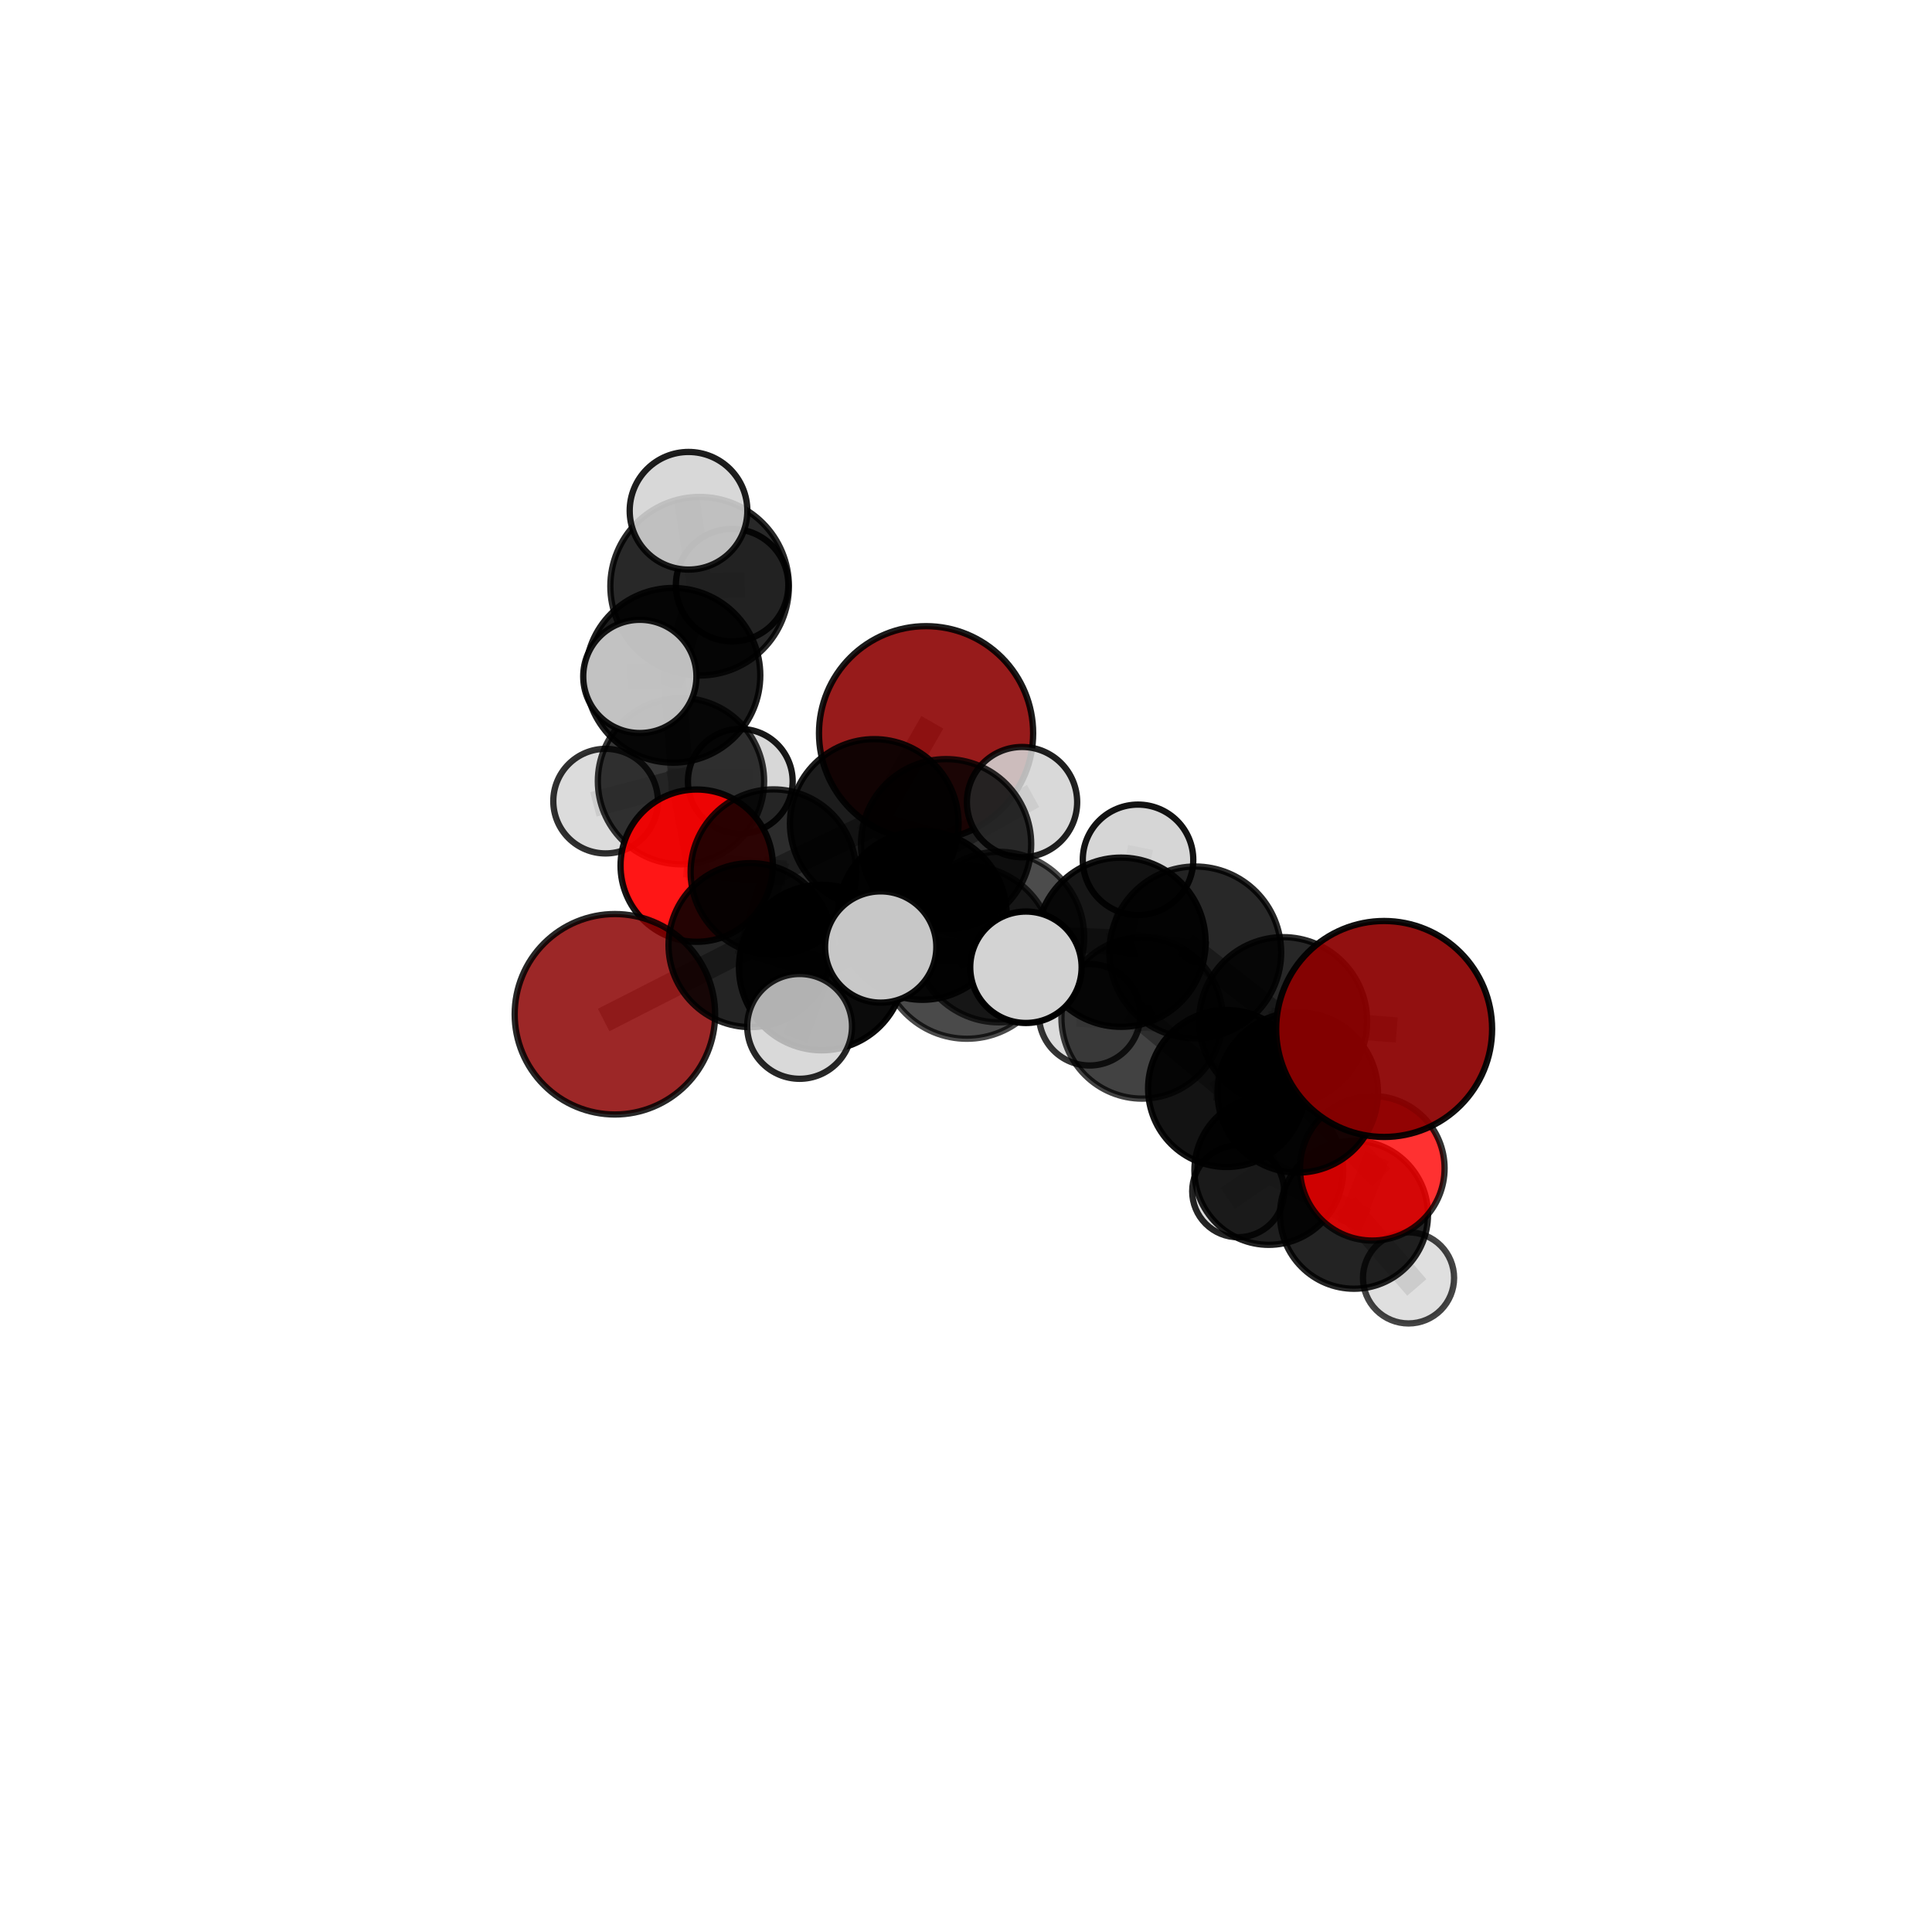 <?xml version="1.0" encoding="utf-8" standalone="no"?>
<!DOCTYPE svg PUBLIC "-//W3C//DTD SVG 1.1//EN"
  "http://www.w3.org/Graphics/SVG/1.1/DTD/svg11.dtd">
<svg xmlns:xlink="http://www.w3.org/1999/xlink" width="153pt" height="153pt" viewBox="0 0 153 153" xmlns="http://www.w3.org/2000/svg" version="1.1">
 <defs>
  <style type="text/css">*{stroke-linejoin: round; stroke-linecap: butt}</style>
 </defs>
 <g id="figure_1">
  <g id="patch_1">
   <path d="M 0 153 
L 153 153 
L 153 0 
L 0 0 
L 0 153 
z
" style="fill: none"/>
  </g>
  <g id="patch_2">
   <path d="M 7.2 145.8 
L 145.8 145.8 
L 145.8 7.2 
L 7.2 7.2 
L 7.2 145.8 
z
" style="fill: none"/>
  </g>
  <g id="axes_1">
   <g id="line2d_1">
    <path d="M 73.338 58.067 
L 69.234 65.212 
" clip-path="url(#pd9646301c5)" style="fill: none; stroke: #808080; stroke-opacity: 0.708; stroke-width: 2; stroke-linecap: square"/>
   </g>
   <g id="line2d_2">
    <path d="M 69.234 65.212 
L 61.248 69.067 
" clip-path="url(#pd9646301c5)" style="fill: none; stroke: #808080; stroke-opacity: 0.694; stroke-width: 2; stroke-linecap: square"/>
   </g>
   <g id="line2d_3">
    <path d="M 109.613 81.487 
L 101.615 80.867 
" clip-path="url(#pd9646301c5)" style="fill: none; stroke: #808080; stroke-opacity: 0.711; stroke-width: 2; stroke-linecap: square"/>
   </g>
   <g id="line2d_4">
    <path d="M 101.615 80.867 
L 102.772 86.511 
" clip-path="url(#pd9646301c5)" style="fill: none; stroke: #808080; stroke-opacity: 0.677; stroke-width: 2; stroke-linecap: square"/>
   </g>
   <g id="line2d_5">
    <path d="M 48.696 80.322 
L 59.435 74.846 
" clip-path="url(#pd9646301c5)" style="fill: none; stroke: #808080; stroke-opacity: 0.663; stroke-width: 2; stroke-linecap: square"/>
   </g>
   <g id="line2d_6">
    <path d="M 59.435 74.846 
L 61.248 69.067 
" clip-path="url(#pd9646301c5)" style="fill: none; stroke: #808080; stroke-opacity: 0.68; stroke-width: 2; stroke-linecap: square"/>
   </g>
   <g id="line2d_7">
    <path d="M 108.676 92.519 
L 102.772 86.511 
" clip-path="url(#pd9646301c5)" style="fill: none; stroke: #808080; stroke-opacity: 0.64; stroke-width: 2; stroke-linecap: square"/>
   </g>
   <g id="line2d_8">
    <path d="M 108.676 92.519 
L 107.226 96.198 
" clip-path="url(#pd9646301c5)" style="fill: none; stroke: #808080; stroke-opacity: 0.606; stroke-width: 2; stroke-linecap: square"/>
   </g>
   <g id="line2d_9">
    <path d="M 107.226 96.198 
L 100.478 92.691 
" clip-path="url(#pd9646301c5)" style="fill: none; stroke: #808080; stroke-opacity: 0.589; stroke-width: 2; stroke-linecap: square"/>
   </g>
   <g id="line2d_10">
    <path d="M 107.226 96.198 
L 111.545 101.199 
" clip-path="url(#pd9646301c5)" style="fill: none; stroke: #808080; stroke-opacity: 0.574; stroke-width: 2; stroke-linecap: square"/>
   </g>
   <g id="line2d_11">
    <path d="M 55.173 68.553 
L 61.248 69.067 
" clip-path="url(#pd9646301c5)" style="fill: none; stroke: #808080; stroke-opacity: 0.678; stroke-width: 2; stroke-linecap: square"/>
   </g>
   <g id="line2d_12">
    <path d="M 55.173 68.553 
L 53.929 61.862 
" clip-path="url(#pd9646301c5)" style="fill: none; stroke: #808080; stroke-opacity: 0.681; stroke-width: 2; stroke-linecap: square"/>
   </g>
   <g id="line2d_13">
    <path d="M 53.929 61.862 
L 53.292 53.48 
" clip-path="url(#pd9646301c5)" style="fill: none; stroke: #808080; stroke-opacity: 0.714; stroke-width: 2; stroke-linecap: square"/>
   </g>
   <g id="line2d_14">
    <path d="M 53.929 61.862 
L 47.959 63.444 
" clip-path="url(#pd9646301c5)" style="fill: none; stroke: #808080; stroke-opacity: 0.682; stroke-width: 2; stroke-linecap: square"/>
   </g>
   <g id="line2d_15">
    <path d="M 53.929 61.862 
L 58.626 61.874 
" clip-path="url(#pd9646301c5)" style="fill: none; stroke: #808080; stroke-opacity: 0.682; stroke-width: 2; stroke-linecap: square"/>
   </g>
   <g id="line2d_16">
    <path d="M 79.108 74.209 
L 88.777 74.618 
" clip-path="url(#pd9646301c5)" style="fill: none; stroke: #808080; stroke-opacity: 0.71; stroke-width: 2; stroke-linecap: square"/>
   </g>
   <g id="line2d_17">
    <path d="M 79.108 74.209 
L 73.046 72.495 
" clip-path="url(#pd9646301c5)" style="fill: none; stroke: #808080; stroke-opacity: 0.709; stroke-width: 2; stroke-linecap: square"/>
   </g>
   <g id="line2d_18">
    <path d="M 79.108 74.209 
L 76.567 75.405 
" clip-path="url(#pd9646301c5)" style="fill: none; stroke: #808080; stroke-opacity: 0.722; stroke-width: 2; stroke-linecap: square"/>
   </g>
   <g id="line2d_19">
    <path d="M 88.777 74.618 
L 94.656 75.424 
" clip-path="url(#pd9646301c5)" style="fill: none; stroke: #808080; stroke-opacity: 0.714; stroke-width: 2; stroke-linecap: square"/>
   </g>
   <g id="line2d_20">
    <path d="M 88.777 74.618 
L 90.443 80.618 
" clip-path="url(#pd9646301c5)" style="fill: none; stroke: #808080; stroke-opacity: 0.683; stroke-width: 2; stroke-linecap: square"/>
   </g>
   <g id="line2d_21">
    <path d="M 88.777 74.618 
L 90.124 68.093 
" clip-path="url(#pd9646301c5)" style="fill: none; stroke: #808080; stroke-opacity: 0.718; stroke-width: 2; stroke-linecap: square"/>
   </g>
   <g id="line2d_22">
    <path d="M 73.046 72.495 
L 65.073 76.623 
" clip-path="url(#pd9646301c5)" style="fill: none; stroke: #808080; stroke-opacity: 0.694; stroke-width: 2; stroke-linecap: square"/>
   </g>
   <g id="line2d_23">
    <path d="M 73.046 72.495 
L 74.924 66.854 
" clip-path="url(#pd9646301c5)" style="fill: none; stroke: #808080; stroke-opacity: 0.708; stroke-width: 2; stroke-linecap: square"/>
   </g>
   <g id="line2d_24">
    <path d="M 76.567 75.405 
L 69.745 74.995 
" clip-path="url(#pd9646301c5)" style="fill: none; stroke: #808080; stroke-opacity: 0.733; stroke-width: 2; stroke-linecap: square"/>
   </g>
   <g id="line2d_25">
    <path d="M 76.567 75.405 
L 81.246 76.599 
" clip-path="url(#pd9646301c5)" style="fill: none; stroke: #808080; stroke-opacity: 0.734; stroke-width: 2; stroke-linecap: square"/>
   </g>
   <g id="line2d_26">
    <path d="M 94.656 75.424 
L 101.615 80.867 
" clip-path="url(#pd9646301c5)" style="fill: none; stroke: #808080; stroke-opacity: 0.711; stroke-width: 2; stroke-linecap: square"/>
   </g>
   <g id="line2d_27">
    <path d="M 90.443 80.618 
L 97.137 86.199 
" clip-path="url(#pd9646301c5)" style="fill: none; stroke: #808080; stroke-opacity: 0.648; stroke-width: 2; stroke-linecap: square"/>
   </g>
   <g id="line2d_28">
    <path d="M 90.443 80.618 
L 86.291 80.363 
" clip-path="url(#pd9646301c5)" style="fill: none; stroke: #808080; stroke-opacity: 0.653; stroke-width: 2; stroke-linecap: square"/>
   </g>
   <g id="line2d_29">
    <path d="M 65.073 76.623 
L 59.435 74.846 
" clip-path="url(#pd9646301c5)" style="fill: none; stroke: #808080; stroke-opacity: 0.68; stroke-width: 2; stroke-linecap: square"/>
   </g>
   <g id="line2d_30">
    <path d="M 65.073 76.623 
L 63.324 81.283 
" clip-path="url(#pd9646301c5)" style="fill: none; stroke: #808080; stroke-opacity: 0.68; stroke-width: 2; stroke-linecap: square"/>
   </g>
   <g id="line2d_31">
    <path d="M 74.924 66.854 
L 69.234 65.212 
" clip-path="url(#pd9646301c5)" style="fill: none; stroke: #808080; stroke-opacity: 0.708; stroke-width: 2; stroke-linecap: square"/>
   </g>
   <g id="line2d_32">
    <path d="M 74.924 66.854 
L 80.938 63.52 
" clip-path="url(#pd9646301c5)" style="fill: none; stroke: #808080; stroke-opacity: 0.72; stroke-width: 2; stroke-linecap: square"/>
   </g>
   <g id="line2d_33">
    <path d="M 97.137 86.199 
L 102.772 86.511 
" clip-path="url(#pd9646301c5)" style="fill: none; stroke: #808080; stroke-opacity: 0.645; stroke-width: 2; stroke-linecap: square"/>
   </g>
   <g id="line2d_34">
    <path d="M 97.137 86.199 
L 100.478 92.691 
" clip-path="url(#pd9646301c5)" style="fill: none; stroke: #808080; stroke-opacity: 0.614; stroke-width: 2; stroke-linecap: square"/>
   </g>
   <g id="line2d_35">
    <path d="M 100.478 92.691 
L 98.054 94.34 
" clip-path="url(#pd9646301c5)" style="fill: none; stroke: #808080; stroke-opacity: 0.579; stroke-width: 2; stroke-linecap: square"/>
   </g>
   <g id="line2d_36">
    <path d="M 53.292 53.48 
L 55.406 46.424 
" clip-path="url(#pd9646301c5)" style="fill: none; stroke: #808080; stroke-opacity: 0.752; stroke-width: 2; stroke-linecap: square"/>
   </g>
   <g id="line2d_37">
    <path d="M 53.292 53.48 
L 50.671 53.567 
" clip-path="url(#pd9646301c5)" style="fill: none; stroke: #808080; stroke-opacity: 0.748; stroke-width: 2; stroke-linecap: square"/>
   </g>
   <g id="line2d_38">
    <path d="M 55.406 46.424 
L 54.526 40.449 
" clip-path="url(#pd9646301c5)" style="fill: none; stroke: #808080; stroke-opacity: 0.782; stroke-width: 2; stroke-linecap: square"/>
   </g>
   <g id="line2d_39">
    <path d="M 55.406 46.424 
L 57.977 46.341 
" clip-path="url(#pd9646301c5)" style="fill: none; stroke: #808080; stroke-opacity: 0.756; stroke-width: 2; stroke-linecap: square"/>
   </g>
   <g id="Path3DCollection_1">
    <path d="M 57.977 50.794 
C 59.158 50.794 60.291 50.325 61.126 49.49 
C 61.961 48.655 62.43 47.522 62.43 46.341 
C 62.43 45.16 61.961 44.027 61.126 43.192 
C 60.291 42.357 59.158 41.888 57.977 41.888 
C 56.796 41.888 55.664 42.357 54.829 43.192 
C 53.994 44.027 53.524 45.16 53.524 46.341 
C 53.524 47.522 53.994 48.655 54.829 49.49 
C 55.664 50.325 56.796 50.794 57.977 50.794 
z
" clip-path="url(#pd9646301c5)" style="fill: #d3d3d3; fill-opacity: 0.892; stroke: #000000; stroke-opacity: 0.892; stroke-width: 0.5"/>
    <path d="M 58.626 66.021 
C 59.726 66.021 60.781 65.584 61.558 64.806 
C 62.336 64.029 62.773 62.974 62.773 61.874 
C 62.773 60.774 62.336 59.72 61.558 58.942 
C 60.781 58.164 59.726 57.727 58.626 57.727 
C 57.527 57.727 56.472 58.164 55.694 58.942 
C 54.917 59.72 54.48 60.774 54.48 61.874 
C 54.48 62.974 54.917 64.029 55.694 64.806 
C 56.472 65.584 57.527 66.021 58.626 66.021 
z
" clip-path="url(#pd9646301c5)" style="fill: #d3d3d3; fill-opacity: 0.903; stroke: #000000; stroke-opacity: 0.903; stroke-width: 0.5"/>
    <path d="M 47.959 67.585 
C 49.058 67.585 50.111 67.149 50.888 66.372 
C 51.665 65.596 52.101 64.542 52.101 63.444 
C 52.101 62.345 51.665 61.292 50.888 60.515 
C 50.111 59.739 49.058 59.302 47.959 59.302 
C 46.861 59.302 45.808 59.739 45.031 60.515 
C 44.254 61.292 43.818 62.345 43.818 63.444 
C 43.818 64.542 44.254 65.596 45.031 66.372 
C 45.808 67.149 46.861 67.585 47.959 67.585 
z
" clip-path="url(#pd9646301c5)" style="fill: #d3d3d3; fill-opacity: 0.812; stroke: #000000; stroke-opacity: 0.812; stroke-width: 0.5"/>
    <path d="M 53.929 68.445 
C 55.675 68.445 57.35 67.752 58.584 66.517 
C 59.819 65.282 60.513 63.608 60.513 61.862 
C 60.513 60.115 59.819 58.441 58.584 57.206 
C 57.35 55.971 55.675 55.278 53.929 55.278 
C 52.183 55.278 50.508 55.971 49.273 57.206 
C 48.039 58.441 47.345 60.115 47.345 61.862 
C 47.345 63.608 48.039 65.282 49.273 66.517 
C 50.508 67.752 52.183 68.445 53.929 68.445 
z
" clip-path="url(#pd9646301c5)" style="fill-opacity: 0.782; stroke: #000000; stroke-opacity: 0.782; stroke-width: 0.5"/>
    <path d="M 55.406 53.495 
C 57.281 53.495 59.079 52.75 60.405 51.424 
C 61.731 50.098 62.476 48.299 62.476 46.424 
C 62.476 44.549 61.731 42.751 60.405 41.425 
C 59.079 40.099 57.281 39.354 55.406 39.354 
C 53.531 39.354 51.732 40.099 50.406 41.425 
C 49.08 42.751 48.335 44.549 48.335 46.424 
C 48.335 48.299 49.08 50.098 50.406 51.424 
C 51.732 52.75 53.531 53.495 55.406 53.495 
z
" clip-path="url(#pd9646301c5)" style="fill-opacity: 0.84; stroke: #000000; stroke-opacity: 0.84; stroke-width: 0.5"/>
    <path d="M 73.338 66.547 
C 75.587 66.547 77.744 65.653 79.334 64.063 
C 80.924 62.473 81.818 60.316 81.818 58.067 
C 81.818 55.818 80.924 53.661 79.334 52.071 
C 77.744 50.481 75.587 49.587 73.338 49.587 
C 71.089 49.587 68.932 50.481 67.342 52.071 
C 65.751 53.661 64.858 55.818 64.858 58.067 
C 64.858 60.316 65.751 62.473 67.342 64.063 
C 68.932 65.653 71.089 66.547 73.338 66.547 
z
" clip-path="url(#pd9646301c5)" style="fill: #8b0000; fill-opacity: 0.893; stroke: #000000; stroke-opacity: 0.893; stroke-width: 0.5"/>
    <path d="M 54.526 45.107 
C 55.761 45.107 56.946 44.616 57.82 43.743 
C 58.693 42.869 59.184 41.684 59.184 40.449 
C 59.184 39.214 58.693 38.029 57.82 37.155 
C 56.946 36.282 55.761 35.791 54.526 35.791 
C 53.29 35.791 52.105 36.282 51.232 37.155 
C 50.358 38.029 49.867 39.214 49.867 40.449 
C 49.867 41.684 50.358 42.869 51.232 43.743 
C 52.105 44.616 53.29 45.107 54.526 45.107 
z
" clip-path="url(#pd9646301c5)" style="fill: #d3d3d3; fill-opacity: 0.883; stroke: #000000; stroke-opacity: 0.883; stroke-width: 0.5"/>
    <path d="M 53.292 60.398 
C 55.127 60.398 56.886 59.669 58.183 58.372 
C 59.48 57.075 60.209 55.315 60.209 53.48 
C 60.209 51.646 59.48 49.886 58.183 48.589 
C 56.886 47.292 55.127 46.563 53.292 46.563 
C 51.458 46.563 49.698 47.292 48.401 48.589 
C 47.104 49.886 46.375 51.646 46.375 53.48 
C 46.375 55.315 47.104 57.075 48.401 58.372 
C 49.698 59.669 51.458 60.398 53.292 60.398 
z
" clip-path="url(#pd9646301c5)" style="fill-opacity: 0.879; stroke: #000000; stroke-opacity: 0.879; stroke-width: 0.5"/>
    <path d="M 55.173 74.583 
C 56.772 74.583 58.306 73.948 59.437 72.817 
C 60.567 71.686 61.203 70.152 61.203 68.553 
C 61.203 66.954 60.567 65.42 59.437 64.289 
C 58.306 63.159 56.772 62.523 55.173 62.523 
C 53.574 62.523 52.04 63.159 50.909 64.289 
C 49.778 65.42 49.143 66.954 49.143 68.553 
C 49.143 70.152 49.778 71.686 50.909 72.817 
C 52.04 73.948 53.574 74.583 55.173 74.583 
z
" clip-path="url(#pd9646301c5)" style="fill: #ff0000; fill-opacity: 0.913; stroke: #000000; stroke-opacity: 0.913; stroke-width: 0.5"/>
    <path d="M 50.671 58.05 
C 51.859 58.05 53 57.577 53.84 56.737 
C 54.681 55.896 55.153 54.756 55.153 53.567 
C 55.153 52.378 54.681 51.238 53.84 50.397 
C 53 49.557 51.859 49.084 50.671 49.084 
C 49.482 49.084 48.342 49.557 47.501 50.397 
C 46.66 51.238 46.188 52.378 46.188 53.567 
C 46.188 54.756 46.66 55.896 47.501 56.737 
C 48.342 57.577 49.482 58.05 50.671 58.05 
z
" clip-path="url(#pd9646301c5)" style="fill: #d3d3d3; fill-opacity: 0.903; stroke: #000000; stroke-opacity: 0.903; stroke-width: 0.5"/>
    <path d="M 98.054 97.98 
C 99.02 97.98 99.946 97.597 100.629 96.914 
C 101.312 96.231 101.695 95.305 101.695 94.34 
C 101.695 93.374 101.312 92.448 100.629 91.765 
C 99.946 91.082 99.02 90.699 98.054 90.699 
C 97.089 90.699 96.163 91.082 95.48 91.765 
C 94.797 92.448 94.413 93.374 94.413 94.34 
C 94.413 95.305 94.797 96.231 95.48 96.914 
C 96.163 97.597 97.089 97.98 98.054 97.98 
z
" clip-path="url(#pd9646301c5)" style="fill: #d3d3d3; fill-opacity: 0.855; stroke: #000000; stroke-opacity: 0.855; stroke-width: 0.5"/>
    <path d="M 61.248 75.622 
C 62.986 75.622 64.653 74.931 65.883 73.702 
C 67.112 72.473 67.802 70.806 67.802 69.067 
C 67.802 67.329 67.112 65.662 65.883 64.432 
C 64.653 63.203 62.986 62.513 61.248 62.513 
C 59.509 62.513 57.842 63.203 56.613 64.432 
C 55.384 65.662 54.693 67.329 54.693 69.067 
C 54.693 70.806 55.384 72.473 56.613 73.702 
C 57.842 74.931 59.509 75.622 61.248 75.622 
z
" clip-path="url(#pd9646301c5)" style="fill-opacity: 0.825; stroke: #000000; stroke-opacity: 0.825; stroke-width: 0.5"/>
    <path d="M 69.234 71.89 
C 71.005 71.89 72.704 71.186 73.956 69.934 
C 75.208 68.682 75.912 66.983 75.912 65.212 
C 75.912 63.441 75.208 61.743 73.956 60.49 
C 72.704 59.238 71.005 58.535 69.234 58.535 
C 67.464 58.535 65.765 59.238 64.513 60.49 
C 63.26 61.743 62.557 63.441 62.557 65.212 
C 62.557 66.983 63.26 68.682 64.513 69.934 
C 65.765 71.186 67.464 71.89 69.234 71.89 
z
" clip-path="url(#pd9646301c5)" style="fill-opacity: 0.89; stroke: #000000; stroke-opacity: 0.89; stroke-width: 0.5"/>
    <path d="M 86.291 84.38 
C 87.356 84.38 88.378 83.956 89.131 83.203 
C 89.884 82.45 90.308 81.428 90.308 80.363 
C 90.308 79.298 89.884 78.276 89.131 77.523 
C 88.378 76.769 87.356 76.346 86.291 76.346 
C 85.226 76.346 84.204 76.769 83.451 77.523 
C 82.698 78.276 82.274 79.298 82.274 80.363 
C 82.274 81.428 82.698 82.45 83.451 83.203 
C 84.204 83.956 85.226 84.38 86.291 84.38 
z
" clip-path="url(#pd9646301c5)" style="fill: #d3d3d3; fill-opacity: 0.795; stroke: #000000; stroke-opacity: 0.795; stroke-width: 0.5"/>
    <path d="M 100.478 98.582 
C 102.04 98.582 103.538 97.961 104.643 96.857 
C 105.748 95.752 106.368 94.254 106.368 92.691 
C 106.368 91.129 105.748 89.631 104.643 88.526 
C 103.538 87.422 102.04 86.801 100.478 86.801 
C 98.916 86.801 97.417 87.422 96.313 88.526 
C 95.208 89.631 94.588 91.129 94.588 92.691 
C 94.588 94.254 95.208 95.752 96.313 96.857 
C 97.417 97.961 98.916 98.582 100.478 98.582 
z
" clip-path="url(#pd9646301c5)" style="fill-opacity: 0.879; stroke: #000000; stroke-opacity: 0.879; stroke-width: 0.5"/>
    <path d="M 80.938 67.886 
C 82.096 67.886 83.207 67.426 84.025 66.608 
C 84.844 65.789 85.304 64.678 85.304 63.52 
C 85.304 62.363 84.844 61.252 84.025 60.433 
C 83.207 59.614 82.096 59.154 80.938 59.154 
C 79.78 59.154 78.67 59.614 77.851 60.433 
C 77.032 61.252 76.572 62.363 76.572 63.52 
C 76.572 64.678 77.032 65.789 77.851 66.608 
C 78.67 67.426 79.78 67.886 80.938 67.886 
z
" clip-path="url(#pd9646301c5)" style="fill: #d3d3d3; fill-opacity: 0.874; stroke: #000000; stroke-opacity: 0.874; stroke-width: 0.5"/>
    <path d="M 48.696 88.259 
C 50.8 88.259 52.819 87.422 54.308 85.934 
C 55.796 84.446 56.632 82.427 56.632 80.322 
C 56.632 78.217 55.796 76.198 54.308 74.71 
C 52.819 73.222 50.8 72.385 48.696 72.385 
C 46.591 72.385 44.572 73.222 43.084 74.71 
C 41.595 76.198 40.759 78.217 40.759 80.322 
C 40.759 82.427 41.595 84.446 43.084 85.934 
C 44.572 87.422 46.591 88.259 48.696 88.259 
z
" clip-path="url(#pd9646301c5)" style="fill: #8b0000; fill-opacity: 0.844; stroke: #000000; stroke-opacity: 0.844; stroke-width: 0.5"/>
    <path d="M 74.924 73.592 
C 76.712 73.592 78.426 72.882 79.69 71.619 
C 80.953 70.355 81.663 68.641 81.663 66.854 
C 81.663 65.066 80.953 63.352 79.69 62.088 
C 78.426 60.825 76.712 60.115 74.924 60.115 
C 73.137 60.115 71.423 60.825 70.159 62.088 
C 68.896 63.352 68.185 65.066 68.185 66.854 
C 68.185 68.641 68.896 70.355 70.159 71.619 
C 71.423 72.882 73.137 73.592 74.924 73.592 
z
" clip-path="url(#pd9646301c5)" style="fill-opacity: 0.819; stroke: #000000; stroke-opacity: 0.819; stroke-width: 0.5"/>
    <path d="M 59.435 81.339 
C 61.157 81.339 62.809 80.655 64.027 79.437 
C 65.244 78.22 65.928 76.568 65.928 74.846 
C 65.928 73.124 65.244 71.472 64.027 70.255 
C 62.809 69.037 61.157 68.353 59.435 68.353 
C 57.713 68.353 56.061 69.037 54.844 70.255 
C 53.626 71.472 52.942 73.124 52.942 74.846 
C 52.942 76.568 53.626 78.22 54.844 79.437 
C 56.061 80.655 57.713 81.339 59.435 81.339 
z
" clip-path="url(#pd9646301c5)" style="fill-opacity: 0.856; stroke: #000000; stroke-opacity: 0.856; stroke-width: 0.5"/>
    <path d="M 111.545 104.807 
C 112.502 104.807 113.42 104.427 114.097 103.751 
C 114.773 103.074 115.153 102.156 115.153 101.199 
C 115.153 100.242 114.773 99.324 114.097 98.648 
C 113.42 97.971 112.502 97.591 111.545 97.591 
C 110.588 97.591 109.67 97.971 108.994 98.648 
C 108.317 99.324 107.937 100.242 107.937 101.199 
C 107.937 102.156 108.317 103.074 108.994 103.751 
C 109.67 104.427 110.588 104.807 111.545 104.807 
z
" clip-path="url(#pd9646301c5)" style="fill: #d3d3d3; fill-opacity: 0.734; stroke: #000000; stroke-opacity: 0.734; stroke-width: 0.5"/>
    <path d="M 107.226 102.059 
C 108.78 102.059 110.271 101.441 111.37 100.342 
C 112.469 99.243 113.086 97.752 113.086 96.198 
C 113.086 94.644 112.469 93.153 111.37 92.055 
C 110.271 90.956 108.78 90.338 107.226 90.338 
C 105.672 90.338 104.181 90.956 103.082 92.055 
C 101.983 93.153 101.366 94.644 101.366 96.198 
C 101.366 97.752 101.983 99.243 103.082 100.342 
C 104.181 101.441 105.672 102.059 107.226 102.059 
z
" clip-path="url(#pd9646301c5)" style="fill-opacity: 0.861; stroke: #000000; stroke-opacity: 0.861; stroke-width: 0.5"/>
    <path d="M 90.443 87.004 
C 92.136 87.004 93.76 86.331 94.958 85.133 
C 96.155 83.936 96.828 82.311 96.828 80.618 
C 96.828 78.924 96.155 77.3 94.958 76.103 
C 93.76 74.905 92.136 74.232 90.443 74.232 
C 88.749 74.232 87.125 74.905 85.927 76.103 
C 84.73 77.3 84.057 78.924 84.057 80.618 
C 84.057 82.311 84.73 83.936 85.927 85.133 
C 87.125 86.331 88.749 87.004 90.443 87.004 
z
" clip-path="url(#pd9646301c5)" style="fill-opacity: 0.739; stroke: #000000; stroke-opacity: 0.739; stroke-width: 0.5"/>
    <path d="M 97.137 92.417 
C 98.786 92.417 100.368 91.762 101.534 90.596 
C 102.7 89.43 103.355 87.848 103.355 86.199 
C 103.355 84.55 102.7 82.969 101.534 81.803 
C 100.368 80.637 98.786 79.982 97.137 79.982 
C 95.488 79.982 93.907 80.637 92.741 81.803 
C 91.575 82.969 90.92 84.55 90.92 86.199 
C 90.92 87.848 91.575 89.43 92.741 90.596 
C 93.907 91.762 95.488 92.417 97.137 92.417 
z
" clip-path="url(#pd9646301c5)" style="fill-opacity: 0.925; stroke: #000000; stroke-opacity: 0.925; stroke-width: 0.5"/>
    <path d="M 65.073 83.177 
C 66.811 83.177 68.478 82.486 69.707 81.257 
C 70.936 80.028 71.627 78.361 71.627 76.623 
C 71.627 74.885 70.936 73.218 69.707 71.989 
C 68.478 70.761 66.811 70.07 65.073 70.07 
C 63.336 70.07 61.669 70.761 60.44 71.989 
C 59.211 73.218 58.52 74.885 58.52 76.623 
C 58.52 78.361 59.211 80.028 60.44 81.257 
C 61.669 82.486 63.336 83.177 65.073 83.177 
z
" clip-path="url(#pd9646301c5)" style="fill-opacity: 0.955; stroke: #000000; stroke-opacity: 0.955; stroke-width: 0.5"/>
    <path d="M 73.046 79.177 
C 74.818 79.177 76.518 78.473 77.771 77.22 
C 79.024 75.967 79.728 74.267 79.728 72.495 
C 79.728 70.722 79.024 69.023 77.771 67.77 
C 76.518 66.517 74.818 65.812 73.046 65.812 
C 71.274 65.812 69.574 66.517 68.321 67.77 
C 67.068 69.023 66.364 70.722 66.364 72.495 
C 66.364 74.267 67.068 75.967 68.321 77.22 
C 69.574 78.473 71.274 79.177 73.046 79.177 
z
" clip-path="url(#pd9646301c5)" style="fill-opacity: 0.921; stroke: #000000; stroke-opacity: 0.921; stroke-width: 0.5"/>
    <path d="M 90.124 72.469 
C 91.284 72.469 92.397 72.008 93.218 71.187 
C 94.038 70.367 94.499 69.254 94.499 68.093 
C 94.499 66.933 94.038 65.82 93.218 64.999 
C 92.397 64.179 91.284 63.718 90.124 63.718 
C 88.963 63.718 87.85 64.179 87.03 64.999 
C 86.209 65.82 85.748 66.933 85.748 68.093 
C 85.748 69.254 86.209 70.367 87.03 71.187 
C 87.85 72.008 88.963 72.469 90.124 72.469 
z
" clip-path="url(#pd9646301c5)" style="fill: #d3d3d3; fill-opacity: 0.923; stroke: #000000; stroke-opacity: 0.923; stroke-width: 0.5"/>
    <path d="M 88.777 81.318 
C 90.554 81.318 92.258 80.612 93.515 79.355 
C 94.771 78.099 95.477 76.394 95.477 74.618 
C 95.477 72.841 94.771 71.136 93.515 69.88 
C 92.258 68.623 90.554 67.917 88.777 67.917 
C 87 67.917 85.296 68.623 84.039 69.88 
C 82.783 71.136 82.077 72.841 82.077 74.618 
C 82.077 76.394 82.783 78.099 84.039 79.355 
C 85.296 80.612 87 81.318 88.777 81.318 
z
" clip-path="url(#pd9646301c5)" style="fill-opacity: 0.912; stroke: #000000; stroke-opacity: 0.912; stroke-width: 0.5"/>
    <path d="M 63.324 85.433 
C 64.424 85.433 65.48 84.996 66.258 84.217 
C 67.036 83.439 67.473 82.384 67.473 81.283 
C 67.473 80.182 67.036 79.127 66.258 78.349 
C 65.48 77.57 64.424 77.133 63.324 77.133 
C 62.223 77.133 61.167 77.57 60.389 78.349 
C 59.611 79.127 59.174 80.182 59.174 81.283 
C 59.174 82.384 59.611 83.439 60.389 84.217 
C 61.167 84.996 62.223 85.433 63.324 85.433 
z
" clip-path="url(#pd9646301c5)" style="fill: #d3d3d3; fill-opacity: 0.845; stroke: #000000; stroke-opacity: 0.845; stroke-width: 0.5"/>
    <path d="M 108.676 98.244 
C 110.194 98.244 111.65 97.64 112.723 96.567 
C 113.797 95.493 114.4 94.037 114.4 92.519 
C 114.4 91.001 113.797 89.545 112.723 88.471 
C 111.65 87.398 110.194 86.795 108.676 86.795 
C 107.157 86.795 105.701 87.398 104.628 88.471 
C 103.554 89.545 102.951 91.001 102.951 92.519 
C 102.951 94.037 103.554 95.493 104.628 96.567 
C 105.701 97.64 107.157 98.244 108.676 98.244 
z
" clip-path="url(#pd9646301c5)" style="fill: #ff0000; fill-opacity: 0.808; stroke: #000000; stroke-opacity: 0.808; stroke-width: 0.5"/>
    <path d="M 102.772 92.862 
C 104.457 92.862 106.072 92.193 107.263 91.002 
C 108.454 89.811 109.124 88.195 109.124 86.511 
C 109.124 84.827 108.454 83.211 107.263 82.02 
C 106.072 80.829 104.457 80.16 102.772 80.16 
C 101.088 80.16 99.472 80.829 98.281 82.02 
C 97.09 83.211 96.421 84.827 96.421 86.511 
C 96.421 88.195 97.09 89.811 98.281 91.002 
C 99.472 92.193 101.088 92.862 102.772 92.862 
z
" clip-path="url(#pd9646301c5)" style="fill-opacity: 0.909; stroke: #000000; stroke-opacity: 0.909; stroke-width: 0.5"/>
    <path d="M 79.108 80.962 
C 80.899 80.962 82.616 80.25 83.883 78.984 
C 85.149 77.718 85.861 76 85.861 74.209 
C 85.861 72.418 85.149 70.701 83.883 69.434 
C 82.616 68.168 80.899 67.457 79.108 67.457 
C 77.317 67.457 75.599 68.168 74.333 69.434 
C 73.067 70.701 72.355 72.418 72.355 74.209 
C 72.355 76 73.067 77.718 74.333 78.984 
C 75.599 80.25 77.317 80.962 79.108 80.962 
z
" clip-path="url(#pd9646301c5)" style="fill-opacity: 0.7; stroke: #000000; stroke-opacity: 0.7; stroke-width: 0.5"/>
    <path d="M 94.656 82.228 
C 96.46 82.228 98.191 81.511 99.467 80.235 
C 100.743 78.959 101.46 77.228 101.46 75.424 
C 101.46 73.62 100.743 71.889 99.467 70.613 
C 98.191 69.337 96.46 68.621 94.656 68.621 
C 92.852 68.621 91.121 69.337 89.845 70.613 
C 88.569 71.889 87.852 73.62 87.852 75.424 
C 87.852 77.228 88.569 78.959 89.845 80.235 
C 91.121 81.511 92.852 82.228 94.656 82.228 
z
" clip-path="url(#pd9646301c5)" style="fill-opacity: 0.843; stroke: #000000; stroke-opacity: 0.843; stroke-width: 0.5"/>
    <path d="M 101.615 87.519 
C 103.379 87.519 105.071 86.818 106.319 85.571 
C 107.566 84.323 108.267 82.631 108.267 80.867 
C 108.267 79.102 107.566 77.41 106.319 76.162 
C 105.071 74.915 103.379 74.214 101.615 74.214 
C 99.85 74.214 98.158 74.915 96.911 76.162 
C 95.663 77.41 94.962 79.102 94.962 80.867 
C 94.962 82.631 95.663 84.323 96.911 85.571 
C 98.158 86.818 99.85 87.519 101.615 87.519 
z
" clip-path="url(#pd9646301c5)" style="fill-opacity: 0.844; stroke: #000000; stroke-opacity: 0.844; stroke-width: 0.5"/>
    <path d="M 76.567 82.262 
C 78.386 82.262 80.13 81.539 81.416 80.254 
C 82.701 78.968 83.424 77.224 83.424 75.405 
C 83.424 73.587 82.701 71.843 81.416 70.557 
C 80.13 69.271 78.386 68.549 76.567 68.549 
C 74.749 68.549 73.005 69.271 71.719 70.557 
C 70.433 71.843 69.711 73.587 69.711 75.405 
C 69.711 77.224 70.433 78.968 71.719 80.254 
C 73.005 81.539 74.749 82.262 76.567 82.262 
z
" clip-path="url(#pd9646301c5)" style="fill-opacity: 0.708; stroke: #000000; stroke-opacity: 0.708; stroke-width: 0.5"/>
    <path d="M 69.745 79.402 
C 70.914 79.402 72.034 78.937 72.861 78.111 
C 73.687 77.285 74.151 76.164 74.151 74.995 
C 74.151 73.827 73.687 72.706 72.861 71.88 
C 72.034 71.054 70.914 70.589 69.745 70.589 
C 68.577 70.589 67.456 71.054 66.629 71.88 
C 65.803 72.706 65.339 73.827 65.339 74.995 
C 65.339 76.164 65.803 77.285 66.629 78.111 
C 67.456 78.937 68.577 79.402 69.745 79.402 
z
" clip-path="url(#pd9646301c5)" style="fill: #d3d3d3; fill-opacity: 0.944; stroke: #000000; stroke-opacity: 0.944; stroke-width: 0.5"/>
    <path d="M 81.246 81.012 
C 82.416 81.012 83.538 80.547 84.366 79.719 
C 85.193 78.892 85.658 77.77 85.658 76.599 
C 85.658 75.429 85.193 74.307 84.366 73.479 
C 83.538 72.652 82.416 72.187 81.246 72.187 
C 80.076 72.187 78.953 72.652 78.126 73.479 
C 77.298 74.307 76.834 75.429 76.834 76.599 
C 76.834 77.77 77.298 78.892 78.126 79.719 
C 78.953 80.547 80.076 81.012 81.246 81.012 
z
" clip-path="url(#pd9646301c5)" style="fill: #d3d3d3; stroke: #000000; stroke-width: 0.5"/>
    <path d="M 109.613 90.038 
C 111.881 90.038 114.056 89.137 115.66 87.533 
C 117.263 85.93 118.164 83.755 118.164 81.487 
C 118.164 79.219 117.263 77.044 115.66 75.44 
C 114.056 73.837 111.881 72.936 109.613 72.936 
C 107.345 72.936 105.17 73.837 103.566 75.44 
C 101.963 77.044 101.062 79.219 101.062 81.487 
C 101.062 83.755 101.963 85.93 103.566 87.533 
C 105.17 89.137 107.345 90.038 109.613 90.038 
z
" clip-path="url(#pd9646301c5)" style="fill: #8b0000; fill-opacity: 0.935; stroke: #000000; stroke-opacity: 0.935; stroke-width: 0.5"/>
   </g>
  </g>
 </g>
 <defs>
  <clipPath id="pd9646301c5">
   <rect x="7.2" y="7.2" width="138.6" height="138.6"/>
  </clipPath>
 </defs>
</svg>
